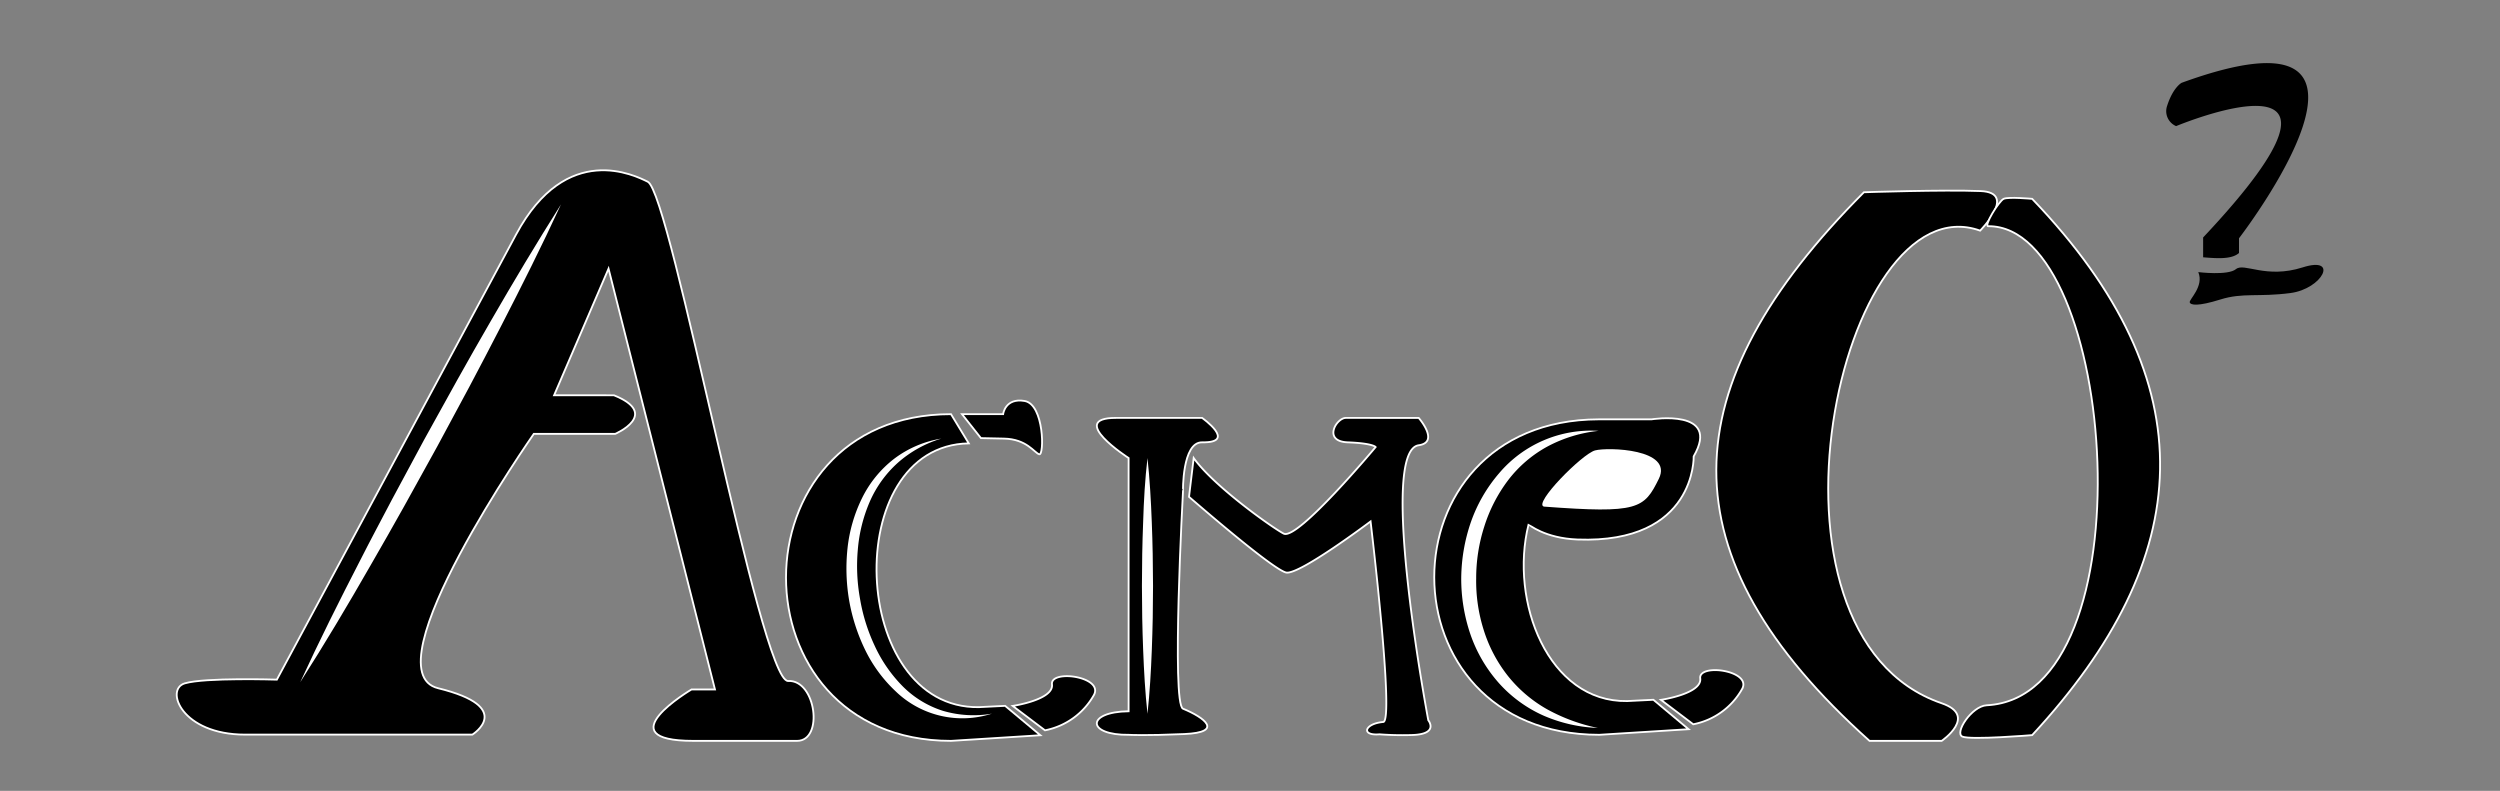 <svg id="Layer_4" data-name="Layer 4" xmlns="http://www.w3.org/2000/svg" viewBox="0 0 675.39 213.65"><rect x="0" y="0" width="675.39" height="213.65" fill="#808080" stroke="none"/><defs><style>.cls-1{stroke:#fff;}.cls-1,.cls-3{stroke-miterlimit:10;stroke-width:0.5px;}.cls-2,.cls-3{fill:#fff;}.cls-3{stroke:#231f20;}</style></defs><title>Artboard 1</title><path class="cls-1" d="M139.42,63.35,74.79,183.61s-19.4-.62-24.87,1-.86,13.85,16.26,13.85h61.43s11.81-7.38-9.24-12.53c-19-4.64,25.84-68.72,25.84-68.72h22s12.29-5.31-.34-10.42H149.69L164.4,72.58l28.75,113.68h-6.33s-23.44,13.89.51,13.89h28c7.26,0,5.12-16.58-2.41-16.18S181.26,52.14,175,49.1C171.67,47.48,153.08,37.92,139.42,63.35Z"/><path class="cls-2" d="M151.56,55.21c-5.15,11.16-10.64,22.12-16.25,33-2.78,5.47-5.68,10.87-8.52,16.3l-8.71,16.19-8.9,16.09c-3,5.32-6,10.68-9.1,16C94,163.4,87.7,174,81.1,184.31c5.14-11.16,10.63-22.12,16.24-33,2.77-5.47,5.68-10.87,8.52-16.3l8.71-16.19,8.91-16.08c3-5.33,6-10.69,9.1-16C138.71,76.12,145,65.57,151.56,55.21Z"/><path class="cls-1" d="M256.92,111.89c-59.43,0-59.43,88.26,0,88.26l24.13-1.52-9.51-7.94-7.09.35c-35,.6-37.72-70.66-2.74-71.26Z"/><path class="cls-1" d="M259.89,111.89H271s.52-4.48,5.82-3.56,5.31,14.82,3.94,14.4-3.34-4.11-9.54-4.24l-6.21-.13Z"/><path class="cls-1" d="M273.59,190.71s11.12-1.65,10.61-5.81,14.12-2.11,11.3,2.91a19.4,19.4,0,0,1-13.19,9.49Z"/><path class="cls-2" d="M254.3,118.49A31.44,31.44,0,0,0,242.58,125a30.54,30.54,0,0,0-7.66,10.66,41.07,41.07,0,0,0-3.17,12.78,49.51,49.51,0,0,0,.57,13.2,48.73,48.73,0,0,0,3.89,12.62,38.35,38.35,0,0,0,7.37,10.85,26.72,26.72,0,0,0,11.08,6.9,29.19,29.19,0,0,0,13.33.78,25.95,25.95,0,0,1-26-6,38.23,38.23,0,0,1-8.31-11.31,50.23,50.23,0,0,1-4.29-13.34,51.31,51.31,0,0,1-.43-14,40.53,40.53,0,0,1,3.88-13.48,30.26,30.26,0,0,1,8.84-10.81A28.76,28.76,0,0,1,254.3,118.49Z"/><path class="cls-1" d="M324.75,119.5c9.58.15,0-6.6,0-6.6H301.47c-13.34,0,3.43,10.84,3.43,10.84l0,68.41c-11.55.16-11.4,6.53.15,6.37,0,0,4.1.26,14.89-.21s5.43-4.48-.35-6.85c-3.14-1.3,0-58.64,0-58.64S319.32,119.42,324.75,119.5Z"/><path class="cls-1" d="M321.22,134.22c5.46,4.73,23.22,19.94,26.29,20.46,3.63.61,22.76-13.81,22.76-13.81s6.5,53.92,3.43,54.18c-5.07.43-6.13,3.76-1.05,3.33a84,84,0,0,0,8.44.2c7.9-.11,4.77-4,4.77-4s-13.71-72.71-2.59-74.29c5.75-.82,0-7.39,0-7.39H363.59c-2.56,0-6.33,6.34.52,6.6s7.53,1.27,7.53,1.27-21.05,25.24-24.82,23.4c-2.59-1.27-18.81-12.67-24.34-20.43Z"/><path class="cls-2" d="M310,123.74c.62,5.76.94,11.52,1.16,17.28.14,2.88.17,5.76.25,8.63l.09,8.64-.08,8.64c-.09,2.88-.11,5.76-.25,8.64-.22,5.75-.55,11.51-1.17,17.27-.63-5.76-.95-11.52-1.17-17.27-.14-2.88-.17-5.76-.25-8.64l-.08-8.64.08-8.64c.08-2.87.11-5.75.25-8.63C309,135.26,309.33,129.5,310,123.74Z"/><path class="cls-3" d="M440.15,116.72l6.2.13"/><path class="cls-1" d="M426.16,145.75c32.08,1.2,31.4-22.46,31.4-22.46,7.5-13-11.42-10-11.42-10H431.86c-59.25.2-59.18,85.22.19,85.22L456.18,197l-9.51-7.95-7.09.35c-21.27.37-31.84-26.88-26.63-47.71C413,141.69,417.32,145.42,426.16,145.75Z"/><path class="cls-1" d="M448.72,189.07s11.12-1.64,10.61-5.8,14.12-2.11,11.29,2.9a19.37,19.37,0,0,1-13.18,9.5Z"/><path class="cls-2" d="M431.88,116.4a37.6,37.6,0,0,0-13.83,4.23,33.5,33.5,0,0,0-10.68,9.18,41.24,41.24,0,0,0-6.4,12.5,45.51,45.51,0,0,0-2.17,13.9,43.8,43.8,0,0,0,2,13.88,38.49,38.49,0,0,0,6.49,12.41,36.41,36.41,0,0,0,10.75,9.16,48.82,48.82,0,0,0,13.63,5,40.59,40.59,0,0,1-14.51-3.26,35.57,35.57,0,0,1-12.26-8.9,39,39,0,0,1-7.69-13.22,46.53,46.53,0,0,1-2.45-15.11,47.72,47.72,0,0,1,2.59-15.07A40.88,40.88,0,0,1,405,127.84a32.56,32.56,0,0,1,26.91-11.44Z"/><path class="cls-2" d="M417.1,136.86c-3-.75,10.35-14.26,13.82-15.18s21.21-.41,17.22,7.68S442.63,138.78,417.1,136.86Z"/><path class="cls-1" d="M503.55,51.94c-52.36,52.52-54.48,98.05,1.51,148.21h19.5s9.88-6.78,0-10.16c-54.2-18.58-27.44-141.27,10.38-127.68,0,0,10.22-10.29.12-10.69S503.55,51.94,503.55,51.94Z"/><path class="cls-1" d="M537.13,61.11c34.82-.24,44,127.19-.44,129.43-4,.2-8.82,7.52-6.51,8.47S549,198.6,549,198.6c44.32-47.93,47.81-95,0-144.88,0,0-6.42-.59-7.7,0S535.84,61.12,537.13,61.11Z"/><path d="M604.88,64.37s51-66.2-15.5-42c0,0-2.31,1.21-3.91,6.2a4.38,4.38,0,0,0,2.42,5.5s58.6-24.43,7.3,30.08v5.36c3.88.32,7.7.58,9.69-1.16Z"/><path d="M593.88,73.51s8,1,10.19-.81,8.08,2.7,18-.46,5.37,5.79-3.3,6.93-12.82-.17-18.92,1.74-8.06,1.54-8.28.77S595.5,77.35,593.88,73.51Z"/></svg>